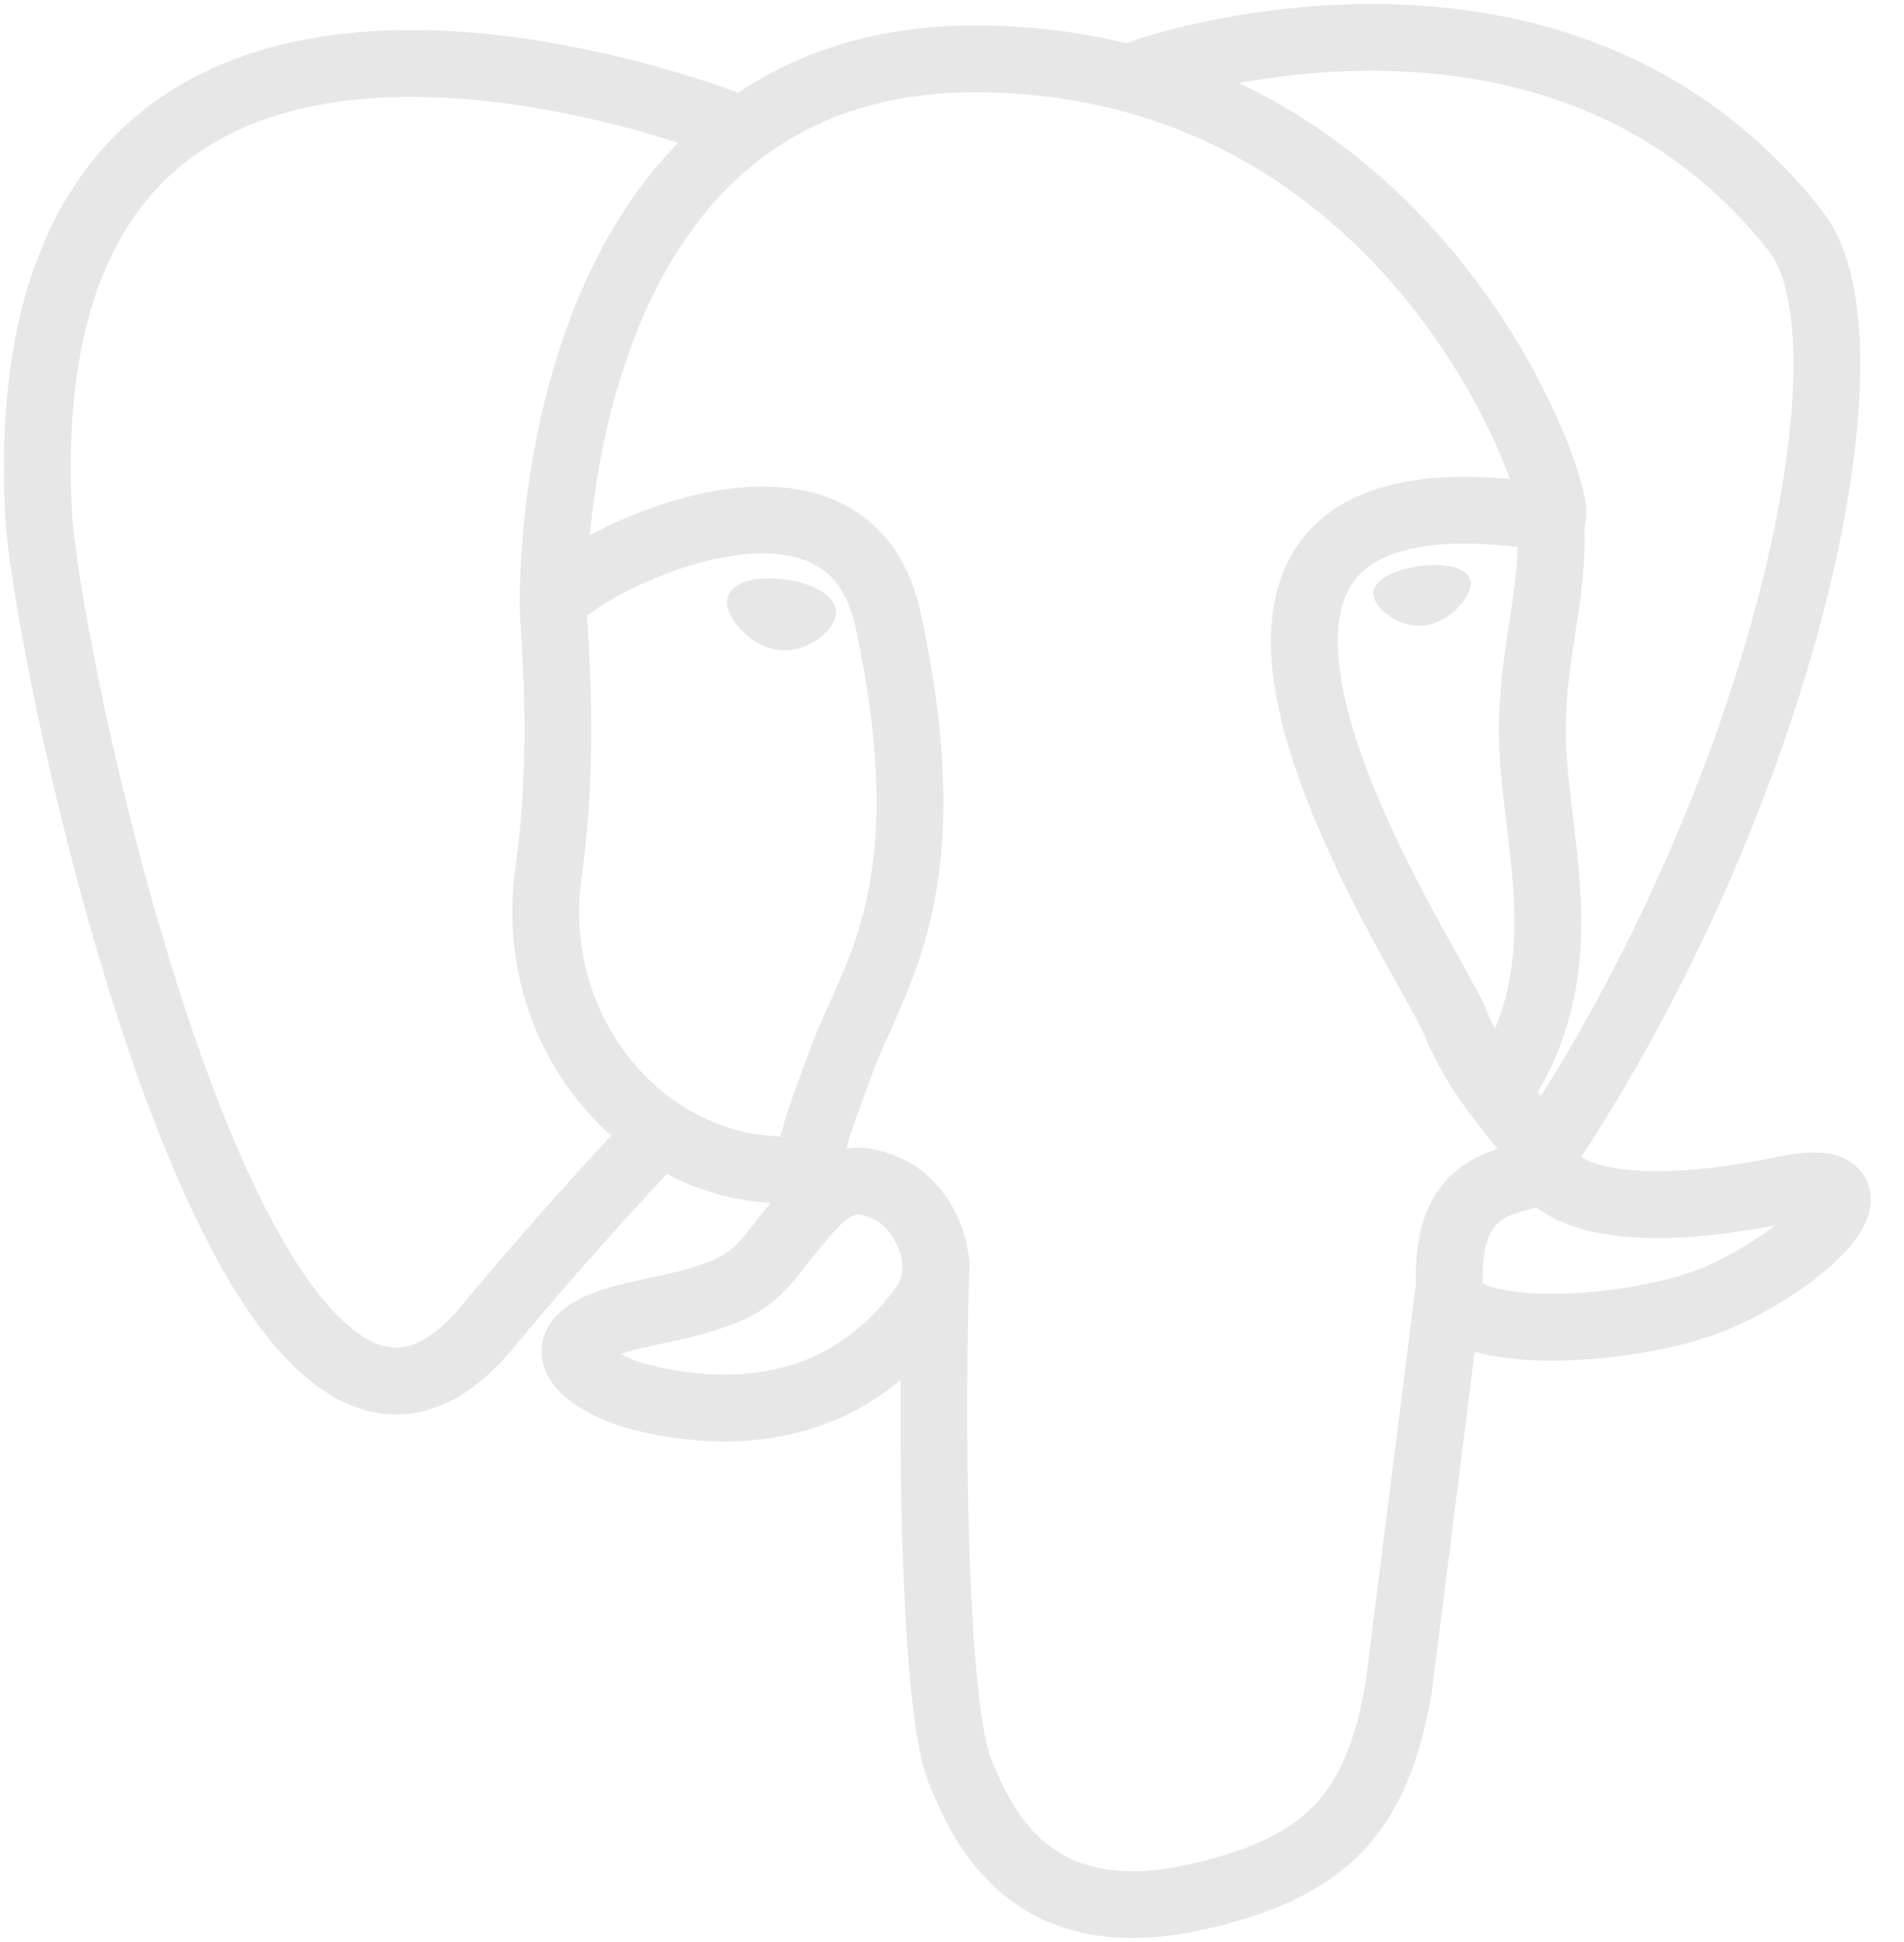 <svg width="51" height="52" viewBox="0 0 51 52" fill="none" xmlns="http://www.w3.org/2000/svg">
<path d="M25.07 33.79C24.9 39.839 25.112 45.931 25.703 47.393C26.294 48.855 27.563 51.75 31.922 50.819C35.563 50.039 36.889 48.528 37.463 45.193L38.809 34.53M19.845 3.467C19.845 3.467 0.113 -4.602 1.031 13.739C1.227 17.641 6.621 43.282 13.061 35.525C15.412 32.691 17.537 30.474 17.537 30.474M30.502 1.994C29.822 2.206 41.478 -2.268 48.105 6.198C50.443 9.188 47.733 21.41 41.244 31.038" stroke="#E7E7E7" stroke-width="1.79" stroke-linecap="round" stroke-linejoin="round"/>
<path d="M41.246 31.034C41.246 31.034 41.672 33.116 47.835 31.845C50.528 31.288 48.907 33.405 46.178 34.672C43.937 35.714 38.913 35.979 38.83 34.545C38.617 30.836 41.474 31.962 41.268 31.034C41.081 30.196 39.801 29.376 38.959 27.327C38.222 25.541 28.842 11.832 41.561 13.866C42.029 13.771 38.245 1.751 26.343 1.577C14.44 1.403 14.817 16.211 14.817 16.211" stroke="#E7E7E7" stroke-width="1.79" stroke-linecap="round" stroke-linejoin="bevel"/>
<path d="M21.739 32.304C20.081 34.158 20.57 34.483 17.255 35.165C13.901 35.856 15.873 37.087 17.157 37.41C18.717 37.801 22.326 38.353 24.766 34.938C25.51 33.896 24.762 32.239 23.741 31.818C23.248 31.614 22.589 31.359 21.744 32.307L21.739 32.304Z" stroke="#E7E7E7" stroke-width="1.79" stroke-linejoin="round"/>
<path d="M21.631 32.273C21.461 31.182 21.988 29.888 22.551 28.37C23.397 26.096 25.348 23.822 23.788 16.602C22.626 11.224 14.819 15.482 14.819 16.211C14.819 16.94 15.172 19.909 14.691 23.363C14.06 27.873 17.561 31.686 21.59 31.297" stroke="#E7E7E7" stroke-width="1.79" stroke-linecap="round" stroke-linejoin="round"/>
<path d="M19.773 16.102C19.737 16.351 20.23 17.016 20.87 17.105C21.51 17.195 22.056 16.676 22.092 16.425C22.128 16.175 21.635 15.902 20.995 15.813C20.356 15.724 19.805 15.856 19.773 16.102Z" fill="#E7E7E7" stroke="#E7E7E7" stroke-width="0.598"/>
<path d="M39.251 15.594C39.285 15.843 38.794 16.508 38.154 16.598C37.514 16.687 36.964 16.168 36.932 15.917C36.9 15.667 37.389 15.395 38.029 15.305C38.668 15.216 39.219 15.348 39.251 15.594Z" fill="#E7E7E7" stroke="#E7E7E7" stroke-width="0.297"/>
<path d="M41.538 13.871C41.644 15.826 41.117 17.154 41.049 19.235C40.951 22.258 42.49 25.718 40.171 29.182" stroke="#E7E7E7" stroke-width="1.79" stroke-linecap="round" stroke-linejoin="round"/>
</svg>
